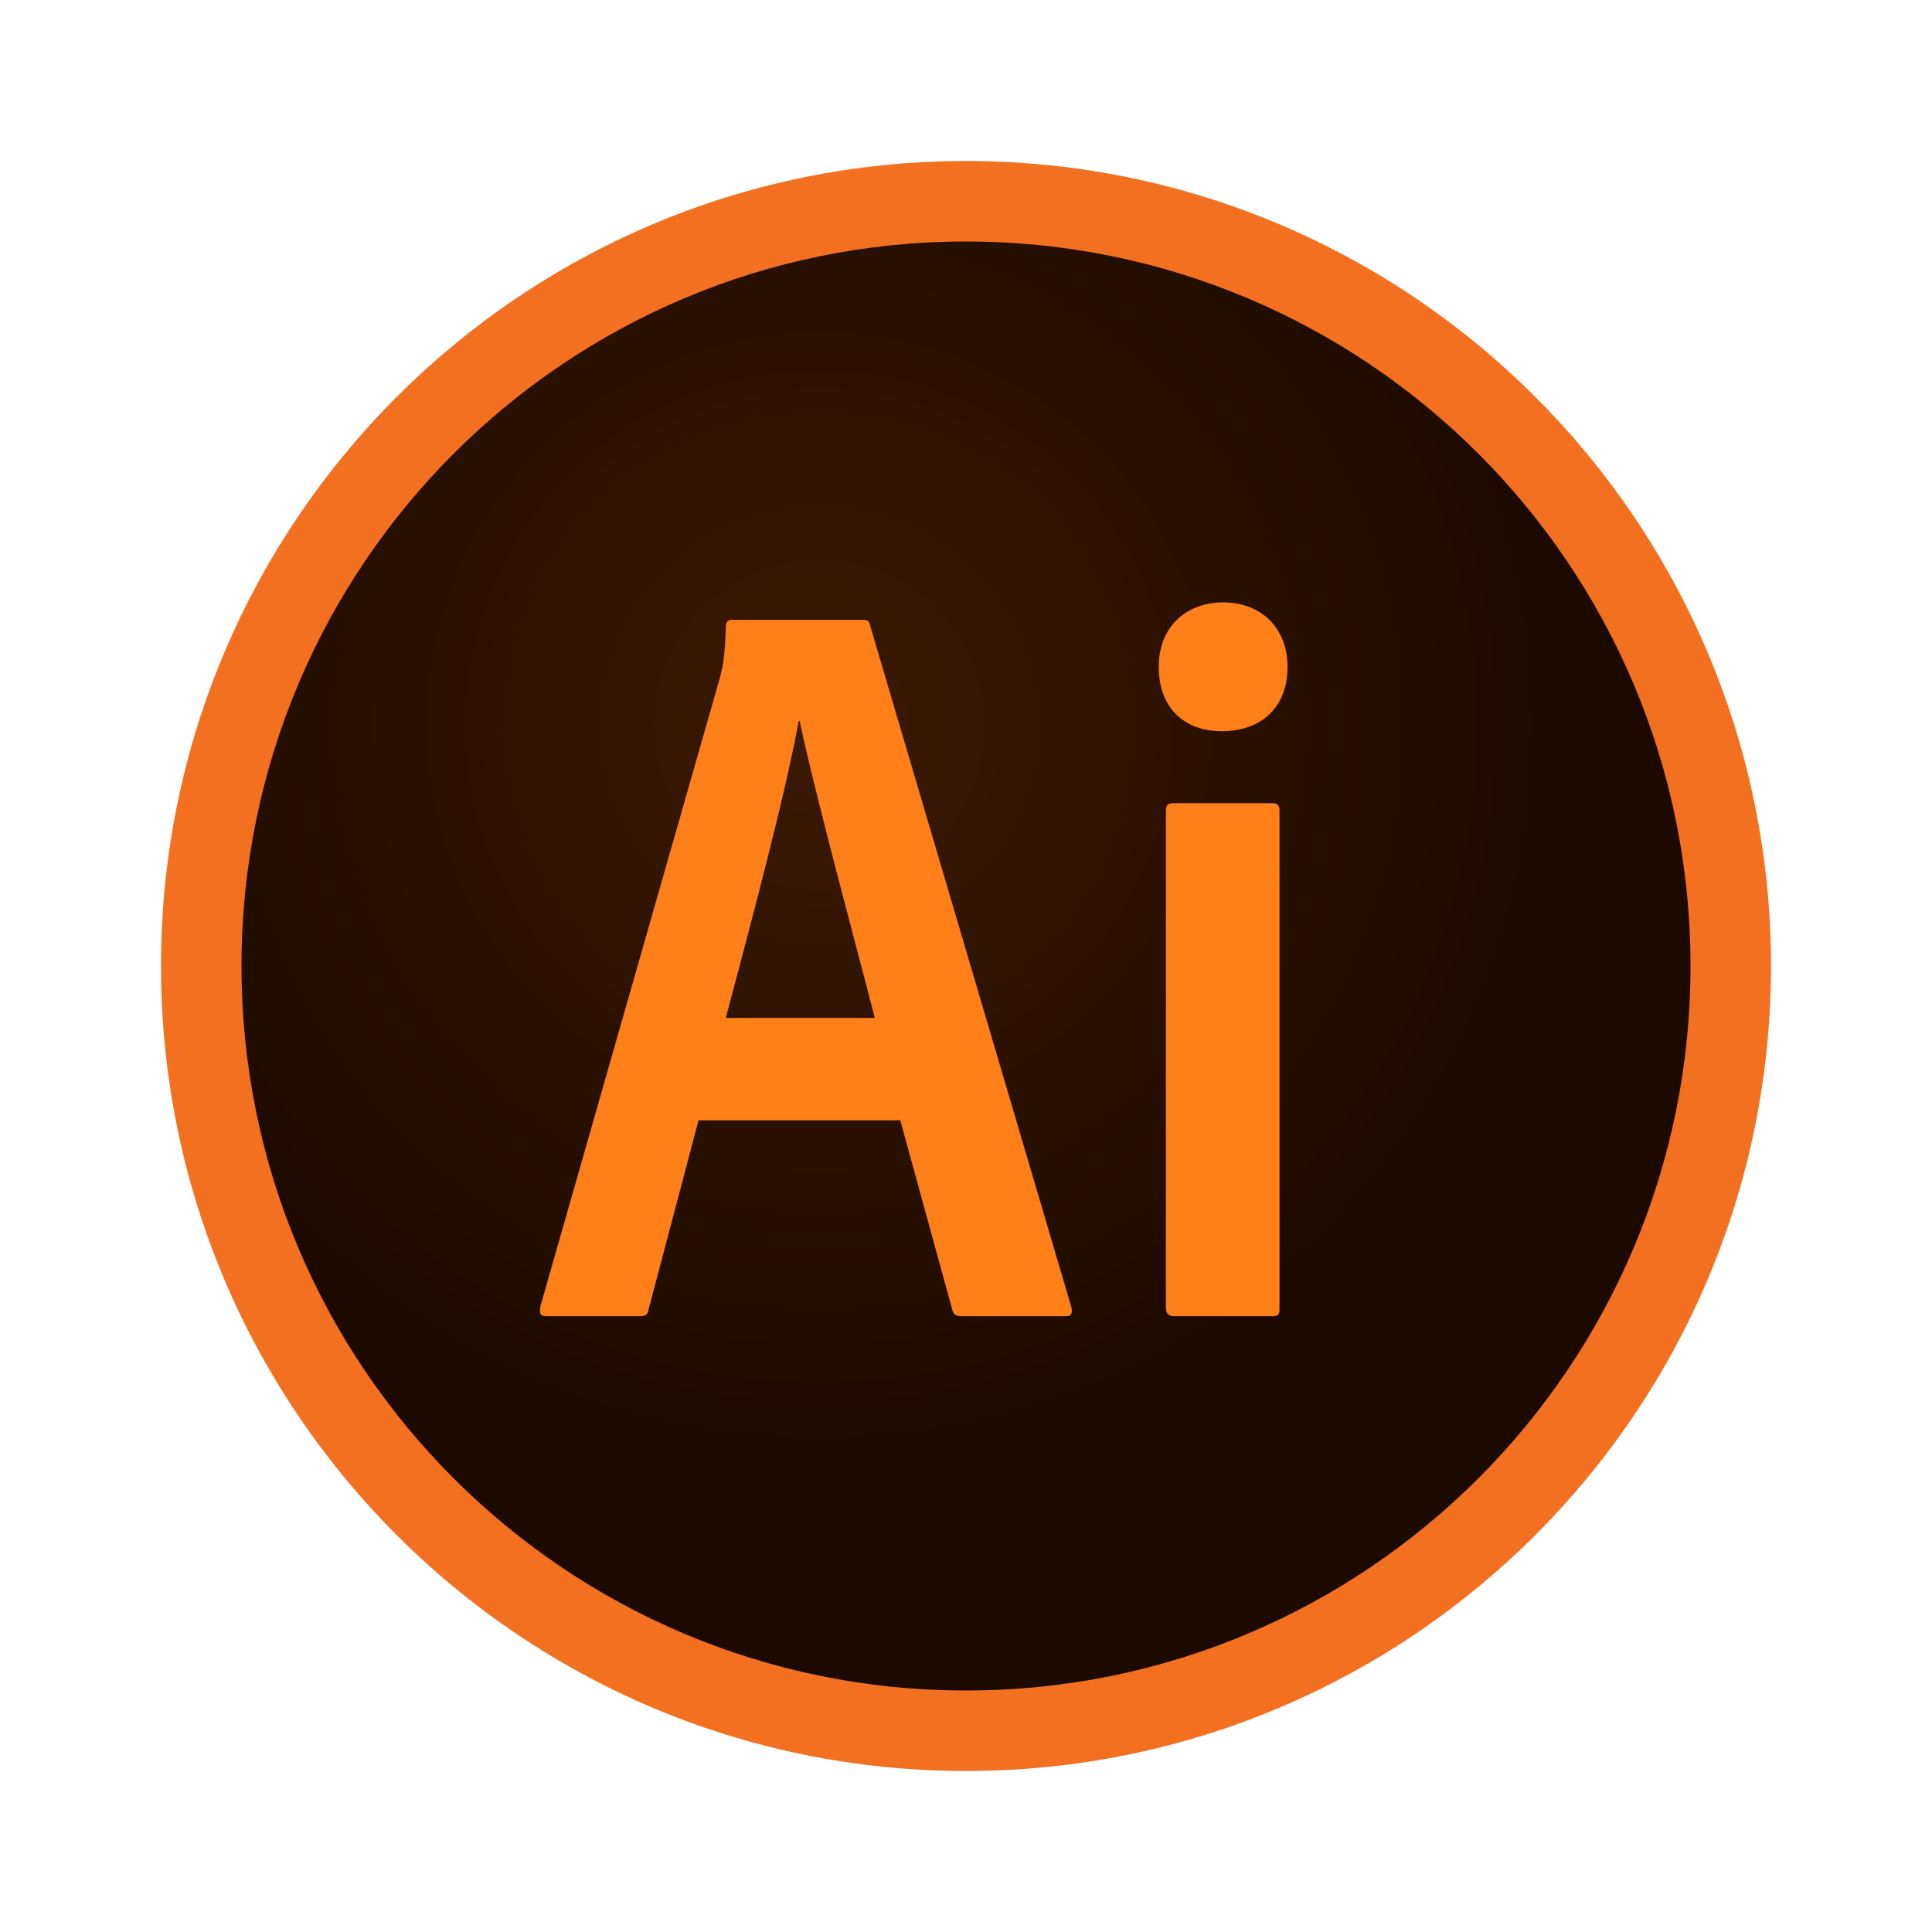 <?xml version="1.0" encoding="utf-8"?>
<!-- Generator: Adobe Illustrator 21.0.2, SVG Export Plug-In . SVG Version: 6.00 Build 0)  -->
<svg version="1.1" id="Layer_1" xmlns="http://www.w3.org/2000/svg" xmlns:xlink="http://www.w3.org/1999/xlink" x="0px" y="0px"
	 viewBox="0 0 432 432" style="enable-background:new 0 0 432 432;" xml:space="preserve">
<style type="text/css">
	.st0{fill:#F37021;}
	.st1{fill:url(#path0_fill_2_);}
	.st2{fill:#FF7F18;}
</style>
<title></title>
<desc></desc>
<g id="Page-1">
	<g id="Social_icons" transform="translate(-422, -654)">
		<g id="Adobe_Illustrator" transform="translate(422, 654)">
			<path id="path0_fill" class="st0" d="M36,216c0-99.4,80.6-180,180-180s180,80.6,180,180s-80.6,180-180,180S36,315.4,36,216z"/>
			
				<radialGradient id="path0_fill_2_" cx="3.337" cy="429.057" r="3.912" gradientTransform="matrix(54 0 0 -54 3 23331)" gradientUnits="userSpaceOnUse">
				<stop  offset="0" style="stop-color:#1C0A00;stop-opacity:0.85"/>
				<stop  offset="0.767" style="stop-color:#1C0A00"/>
			</radialGradient>
			<path id="path0_fill_1_" class="st1" d="M54,216c0-89.5,72.5-162,162-162s162,72.5,162,162s-72.5,162-162,162S54,305.5,54,216z"
				/>
			<path id="Shape" class="st2" d="M156.2,250.5L145,292.9c-0.2,1.2-0.7,1.4-2.1,1.4h-20.7c-1.4,0-1.6-0.5-1.4-2.1l40.1-140.4
				c0.7-2.6,1.2-4.8,1.4-11.8c0-0.9,0.5-1.4,1.2-1.4H193c0.9,0,1.4,0.2,1.6,1.4l45,152.4c0.2,1.2,0,1.9-1.2,1.9h-23.3
				c-1.2,0-1.9-0.3-2.1-1.2l-11.7-42.6H156.2L156.2,250.5z M195.6,227.6c-4-15.6-13.3-49.8-16.8-66.4h-0.2
				c-3,16.5-10.5,44.5-16.3,66.4H195.6z M259.1,149.1c0-9.1,6.3-14.4,14.4-14.4c8.6,0,14.4,5.8,14.4,14.4c0,9.3-6.1,14.4-14.7,14.4
				C264.9,163.5,259.1,158.4,259.1,149.1L259.1,149.1z M260.7,181.2c0-1.2,0.5-1.6,1.6-1.6h22.2c1.2,0,1.6,0.5,1.6,1.6v111.5
				c0,1.2-0.2,1.6-1.6,1.6h-21.9c-1.4,0-1.9-0.7-1.9-1.9V181.2z"/>
		</g>
	</g>
</g>
</svg>
